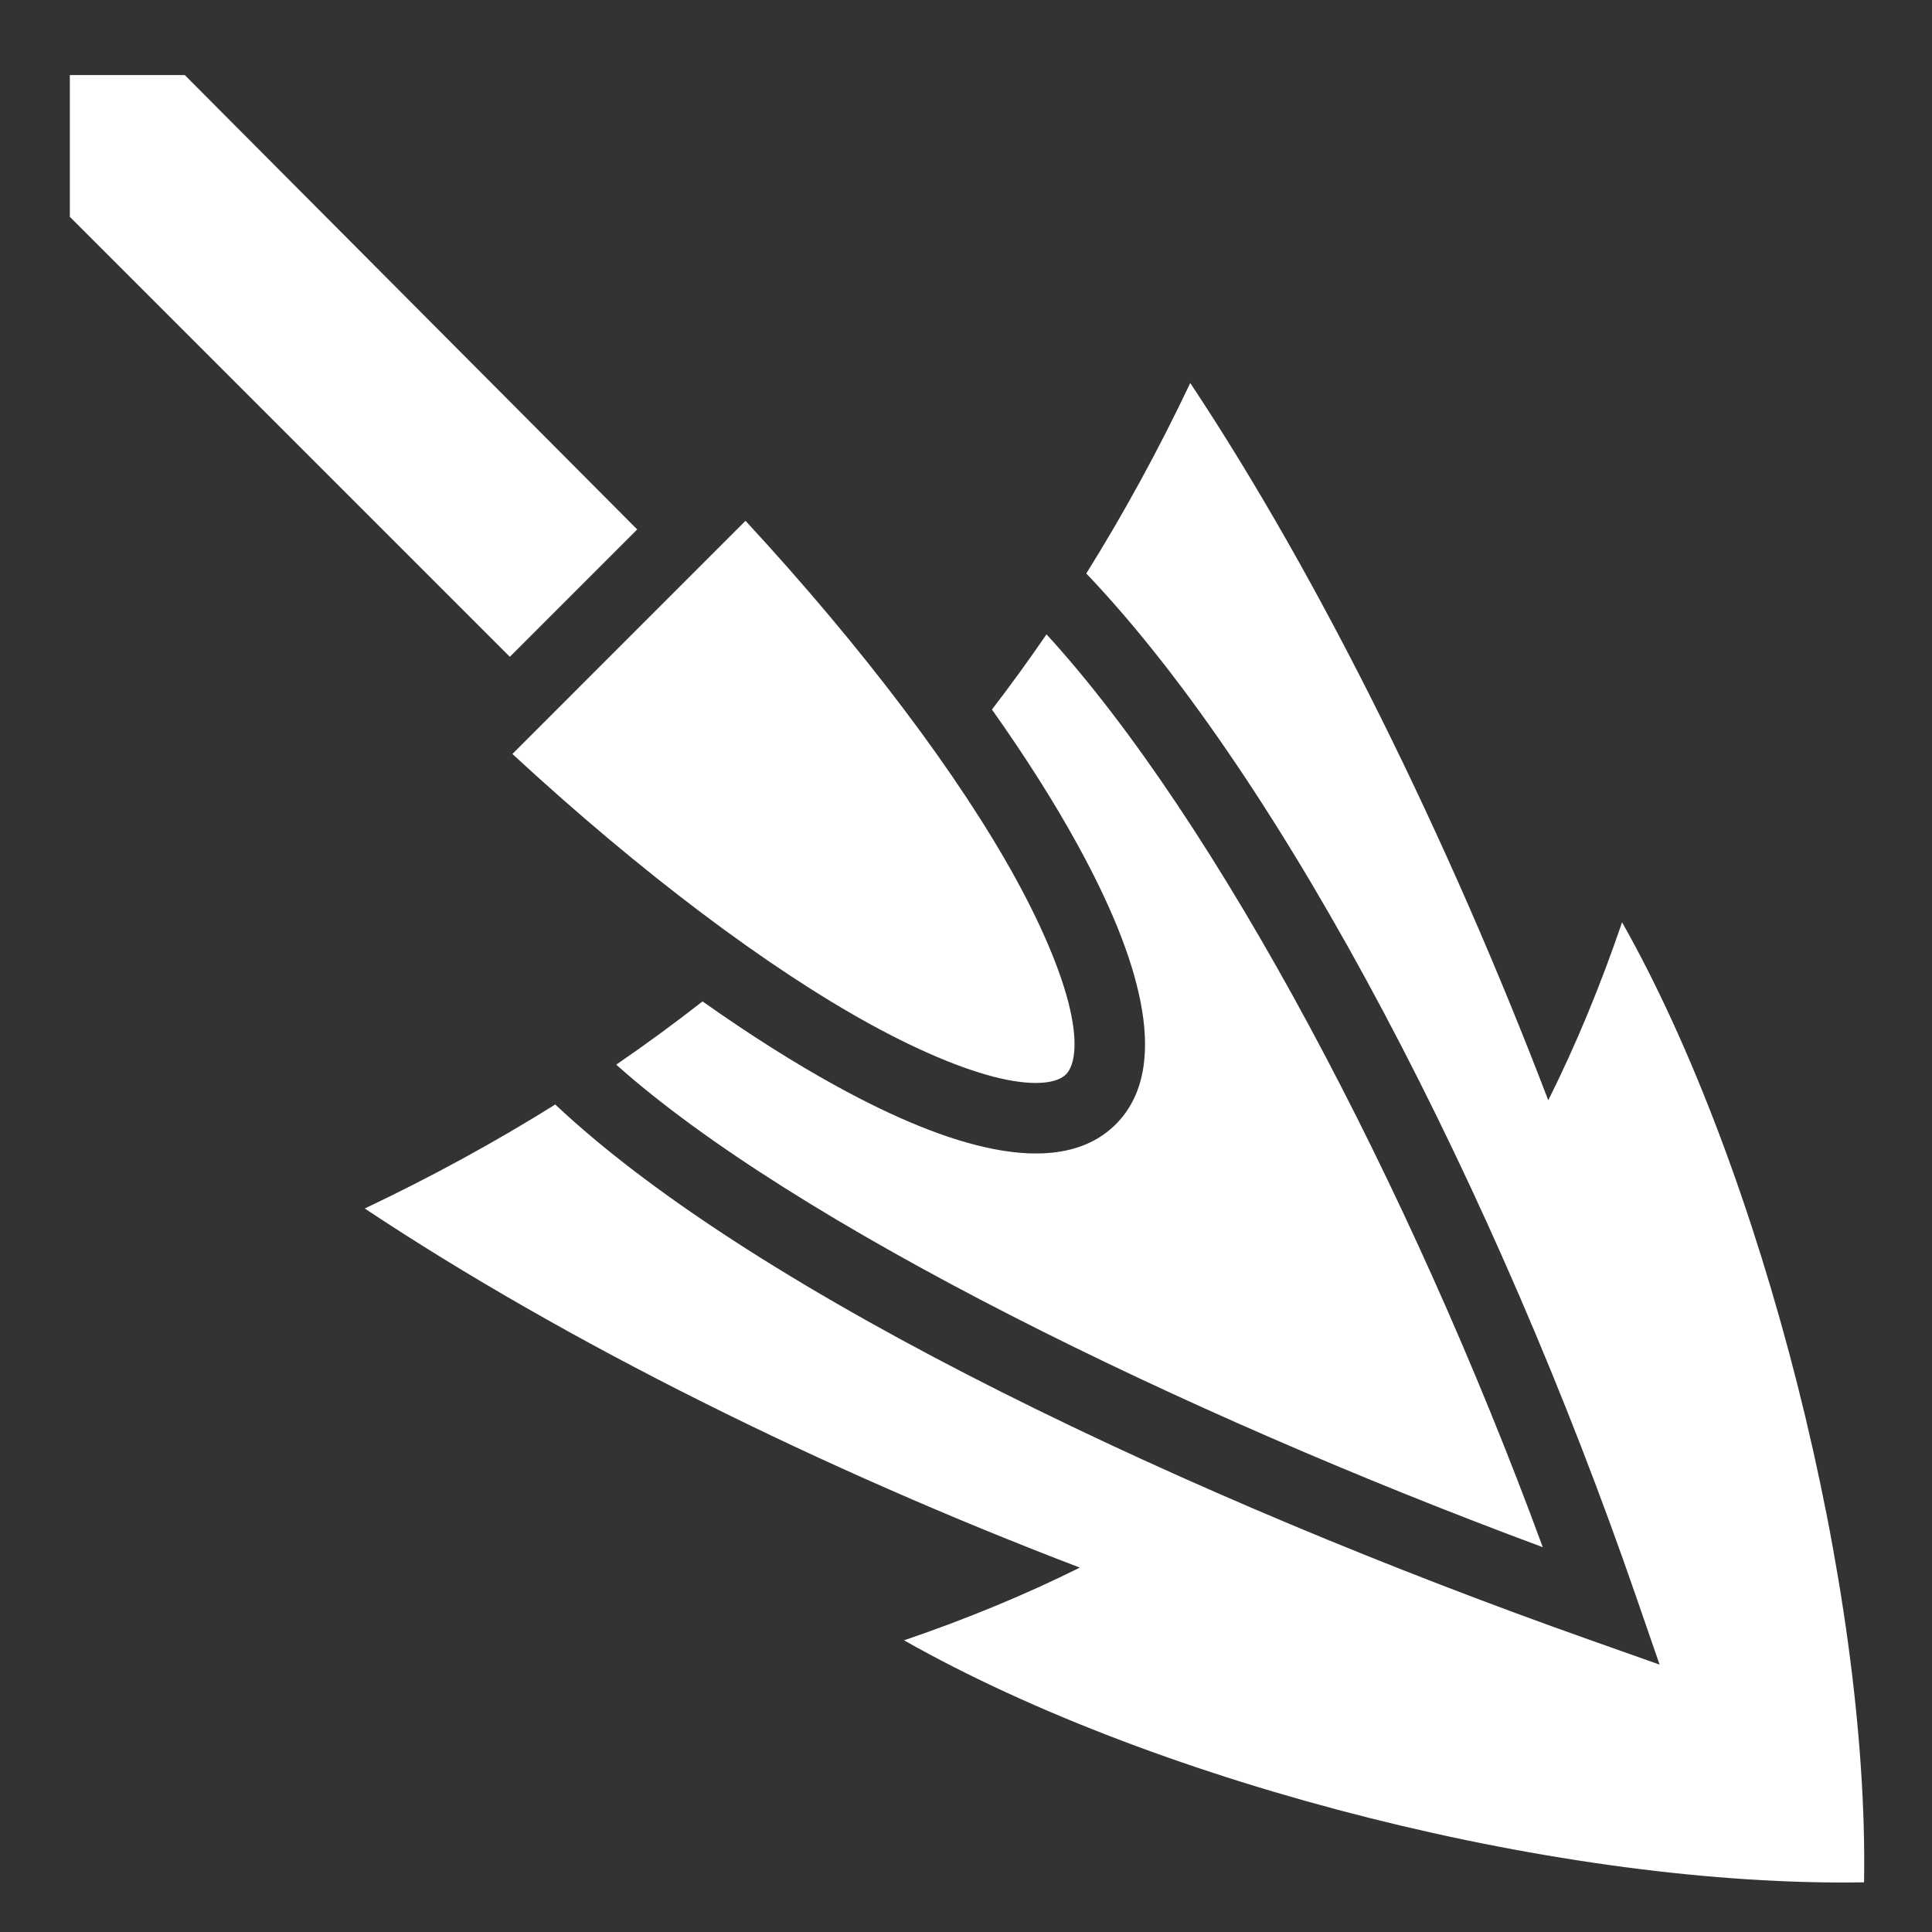 <svg xmlns="http://www.w3.org/2000/svg" viewBox="0 0 512 512" style="height: 512px; width: 512px;"><rect x="0" y="0" width="512" height="512" fill="#333333" stroke="none"/><g class="" transform="translate(0,0)" style=""><path d="M18.506 19.895v37.56L135.11 174.06l33.755-33.757L48.97 19.895H18.507zm296.924 81.607c-8.398 17.695-17.58 34.514-27.555 50.48 53.052 55.6 109.094 165.155 145.602 270.827l6.332 18.327-18.28-6.467c-104.687-37.034-220.62-91.264-274.374-141.967-15.972 9.98-32.793 19.165-50.49 27.563 53.693 35.685 121.57 69.222 189.496 95.166-14.437 7.188-29.938 13.59-46.58 19.27l.002.003c68.264 38.63 175.57 65.47 254.412 64.127 1.33-78.052-27.08-188.95-64.127-254.416-5.76 16.87-12.257 32.57-19.56 47.166-26.458-69.205-60.387-138.182-94.88-190.08zm-117.858 36.523L135.79 199.81c34.207 31.62 67.775 56.763 94.798 71.598 14.454 7.935 27.094 12.95 36.334 14.762 9.24 1.812 13.778.34 15.564-1.445 1.786-1.786 3.26-6.326 1.448-15.565-1.812-9.24-6.83-21.88-14.764-36.334-14.835-27.023-39.976-60.59-71.598-94.8zm79.762 30.08c-4.66 6.81-9.48 13.45-14.457 19.926 8.892 12.557 16.52 24.587 22.676 35.802 8.515 15.51 14.306 29.43 16.718 41.73 2.414 12.3 1.528 24.28-6.57 32.377-8.096 8.096-20.076 8.982-32.376 6.57-12.3-2.413-26.22-8.206-41.73-16.72-11.1-6.094-23-13.632-35.414-22.405-7.41 5.793-15.027 11.387-22.877 16.76 47.263 42.21 149.664 92.317 245.545 127.873-35.19-95.766-86.347-192.602-131.514-241.913z" fill="#fff" fill-opacity="1"></path></g></svg>